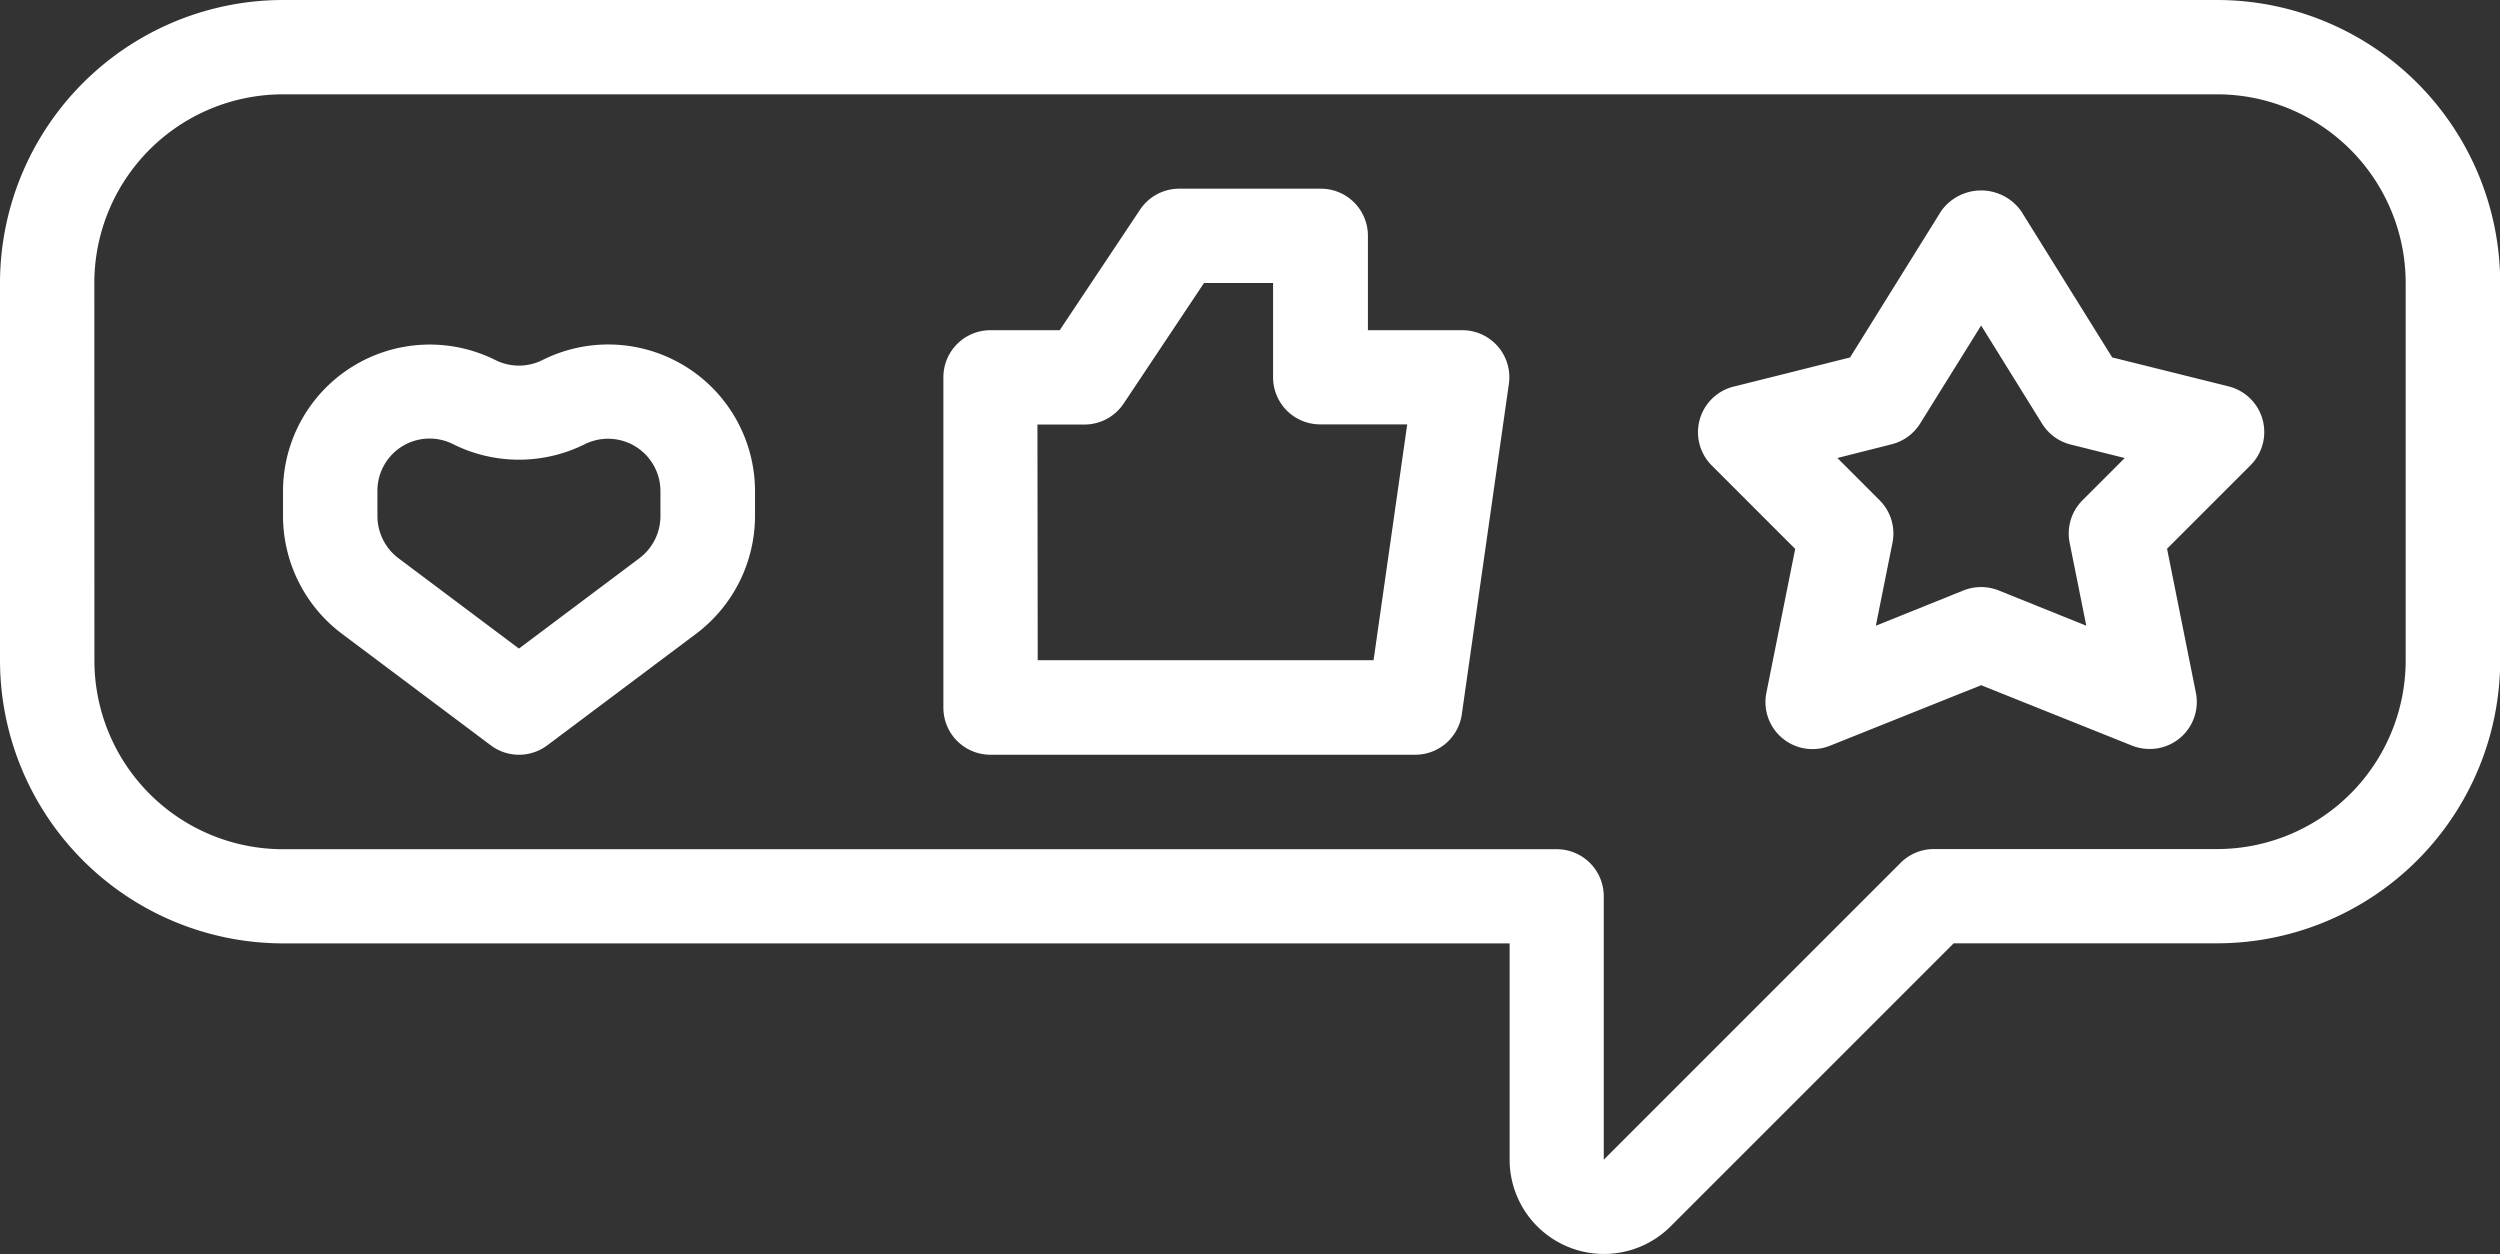 <svg xmlns="http://www.w3.org/2000/svg" width="63.794" height="32" viewBox="0 0 63.794 32">
  <rect x="0" y="0" width="63.794" height="32" fill="#333333" stroke="none"/>
  <g id="outline" transform="translate(-6 -8)">
    <path id="Path_26566" data-name="Path 26566" d="M13.5,22.682l3.8,2.848a1.2,1.2,0,0,0,1.444,0l3.8-2.848a3.766,3.766,0,0,0,1.5-3v-.636A3.745,3.745,0,0,0,18.62,15.7a1.343,1.343,0,0,1-1.2,0A3.745,3.745,0,0,0,12,19.049v.636A3.764,3.764,0,0,0,13.5,22.682Zm.909-3.633a1.331,1.331,0,0,1,1.937-1.2,3.764,3.764,0,0,0,3.35,0,1.337,1.337,0,0,1,1.935,1.2v.636a1.348,1.348,0,0,1-.536,1.071l-3.075,2.306-3.075-2.306a1.348,1.348,0,0,1-.536-1.071Z" transform="translate(1.222 1.488)" fill="#fff"/>
    <path id="Path_26567" data-name="Path 26567" d="M27.2,26.444H38.037a1.2,1.2,0,0,0,1.192-1.033l1.2-8.425a1.2,1.2,0,0,0-1.192-1.375H36.833V13.2a1.2,1.2,0,0,0-1.2-1.2H32.018a1.2,1.2,0,0,0-1,.536l-2.05,3.075H27.2a1.2,1.2,0,0,0-1.2,1.2V25.24A1.2,1.2,0,0,0,27.2,26.444Zm1.2-8.426h1.2a1.2,1.2,0,0,0,1-.536l2.05-3.075h1.763v2.407a1.2,1.2,0,0,0,1.2,1.2h2.223l-.859,6.018H28.407Z" transform="translate(4.073 0.815)" fill="#fff"/>
    <path id="Path_26568" data-name="Path 26568" d="M44.477,21.186l-.734,3.666a1.2,1.2,0,0,0,1.627,1.354l3.852-1.542,3.852,1.542a1.227,1.227,0,0,0,.447.085A1.2,1.2,0,0,0,54.7,24.847l-.734-3.666,2.124-2.124a1.2,1.2,0,0,0-.558-2.019L52.567,16.3l-2.322-3.731a1.252,1.252,0,0,0-2.046,0L45.877,16.3l-2.966.743a1.2,1.2,0,0,0-.558,2.019Zm2.458-2.669a1.2,1.2,0,0,0,.731-.532l1.556-2.5,1.556,2.506a1.2,1.2,0,0,0,.731.532l1.377.344L51.81,19.943a1.2,1.2,0,0,0-.33,1.083l.425,2.12-2.235-.9a1.216,1.216,0,0,0-.9,0l-2.235.9.425-2.12a1.2,1.2,0,0,0-.33-1.083l-1.076-1.077Z" transform="translate(7.332 0.821)" fill="#fff"/>
    <path id="Path_26569" data-name="Path 26569" d="M6,15.222v9.629a7.229,7.229,0,0,0,7.222,7.222h31.3v5.52a2.407,2.407,0,0,0,4.109,1.7l7.222-7.222h6.724a7.229,7.229,0,0,0,7.222-7.222V15.222A7.229,7.229,0,0,0,62.572,8H13.222A7.229,7.229,0,0,0,6,15.222Zm2.407,0a4.815,4.815,0,0,1,4.815-4.815h49.35a4.815,4.815,0,0,1,4.815,4.815v9.629a4.815,4.815,0,0,1-4.815,4.815H55.35a1.2,1.2,0,0,0-.851.352l-7.575,7.575V30.87a1.2,1.2,0,0,0-1.2-1.2h-32.5a4.815,4.815,0,0,1-4.815-4.815Z" fill="#fff"/>
  </g>
</svg>
